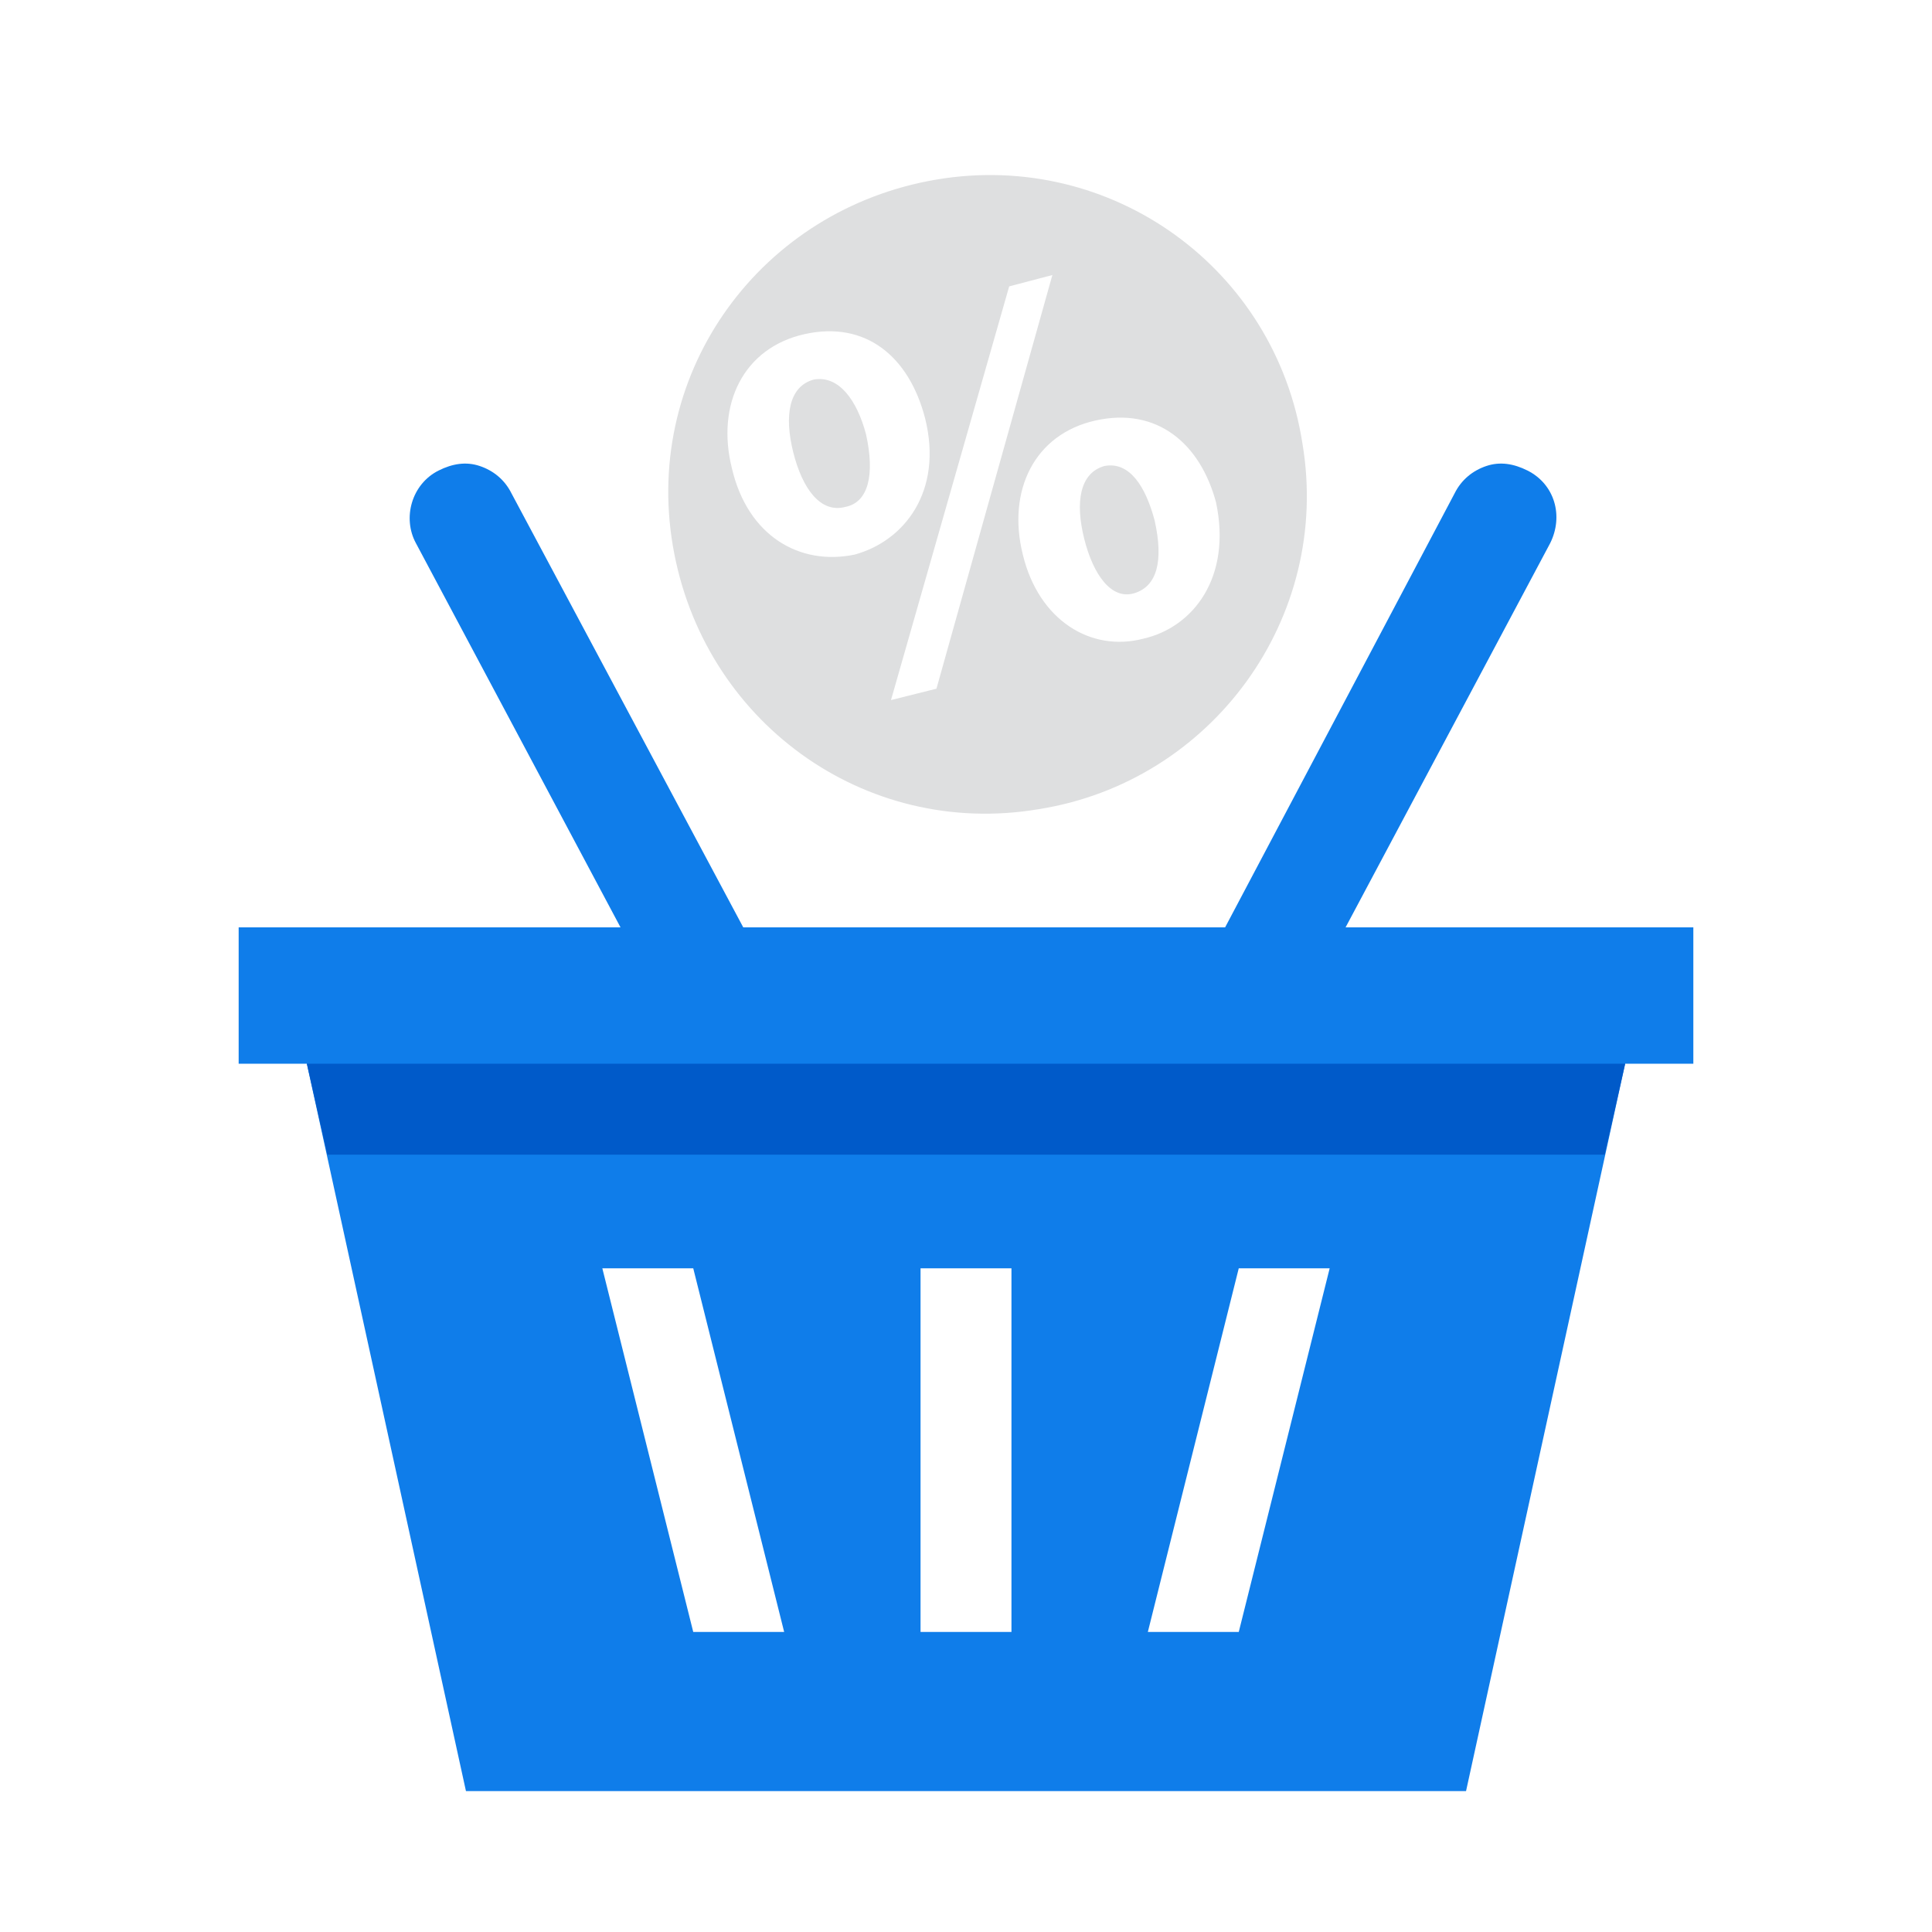 <?xml version="1.0" encoding="utf-8"?>
<!-- Generator: Adobe Illustrator 22.0.1, SVG Export Plug-In . SVG Version: 6.00 Build 0)  -->
<svg version="1.1" id="Layer_1" xmlns="http://www.w3.org/2000/svg" xmlns:xlink="http://www.w3.org/1999/xlink" x="0px" y="0px"
	 viewBox="0 0 85 85" style="enable-background:new 0 0 85 85;" xml:space="preserve">
<style type="text/css">
	.st0{fill:#DEDFE0;}
	.st1{fill:#0F7DEA;}
	.st2{fill:#005AC9;}
</style>
<g>
	<path class="st0" d="M35.8,16.7L35.8,16.7c-1.1,0.3-1.3,1.6-0.9,3.2c0.4,1.6,1.2,2.7,2.3,2.4c1-0.2,1.3-1.4,0.9-3.2
		C37.7,17.6,36.9,16.5,35.8,16.7z"/>
	<path class="st0" d="M48.6,20.5L48.6,20.5c-1.1,0.3-1.3,1.6-0.9,3.2c0.4,1.6,1.2,2.7,2.2,2.4s1.3-1.4,0.9-3.2
		C50.4,21.4,49.7,20.3,48.6,20.5z"/>
	<path class="st0" d="M57.3,19.5c-1.2-7.7-8.4-12.9-16.1-11.6S28.3,16.3,29.6,24S38,36.9,45.7,35.6C53.3,34.4,58.6,27.2,57.3,19.5z
		 M32.2,20.6c-0.7-2.8,0.5-5.3,3.2-5.9l0,0c2.7-0.6,4.6,1,5.3,3.7c0.8,3.2-0.9,5.4-3.1,6C35.2,24.9,32.9,23.6,32.2,20.6z M41.2,30.3
		l-2,0.5l5.2-18.2l1.9-0.5L41.2,30.3z M50.3,28.1c-2.3,0.6-4.6-0.8-5.3-3.7c-0.7-2.8,0.5-5.3,3.2-5.9l0,0c2.7-0.6,4.6,1,5.3,3.6
		C54.2,25.4,52.5,27.6,50.3,28.1z"/>
</g>
<path class="st1" d="M59.2,40.8l9-16.9c0.6-1.2,0.2-2.6-1-3.2c-0.6-0.3-1.2-0.4-1.8-0.2s-1.1,0.6-1.4,1.2L53.9,40.8H32.7L22.5,21.7
	c-0.3-0.6-0.8-1-1.4-1.2c-0.6-0.2-1.2-0.1-1.8,0.2c-1.2,0.6-1.6,2.1-1,3.2l9,16.9H10.5v6h3l7,32h44l7-32h3v-6
	C74.5,40.8,59.2,40.8,59.2,40.8z M30.5,71.8l-4-16h4l4,16H30.5z M44.5,71.8h-4v-16h4V71.8z M54.5,71.8h-4l4-16h4L54.5,71.8z"/>
<polygon class="st2" points="70.6,50.8 71.5,46.8 13.5,46.8 14.4,50.8 "/>
</svg>
